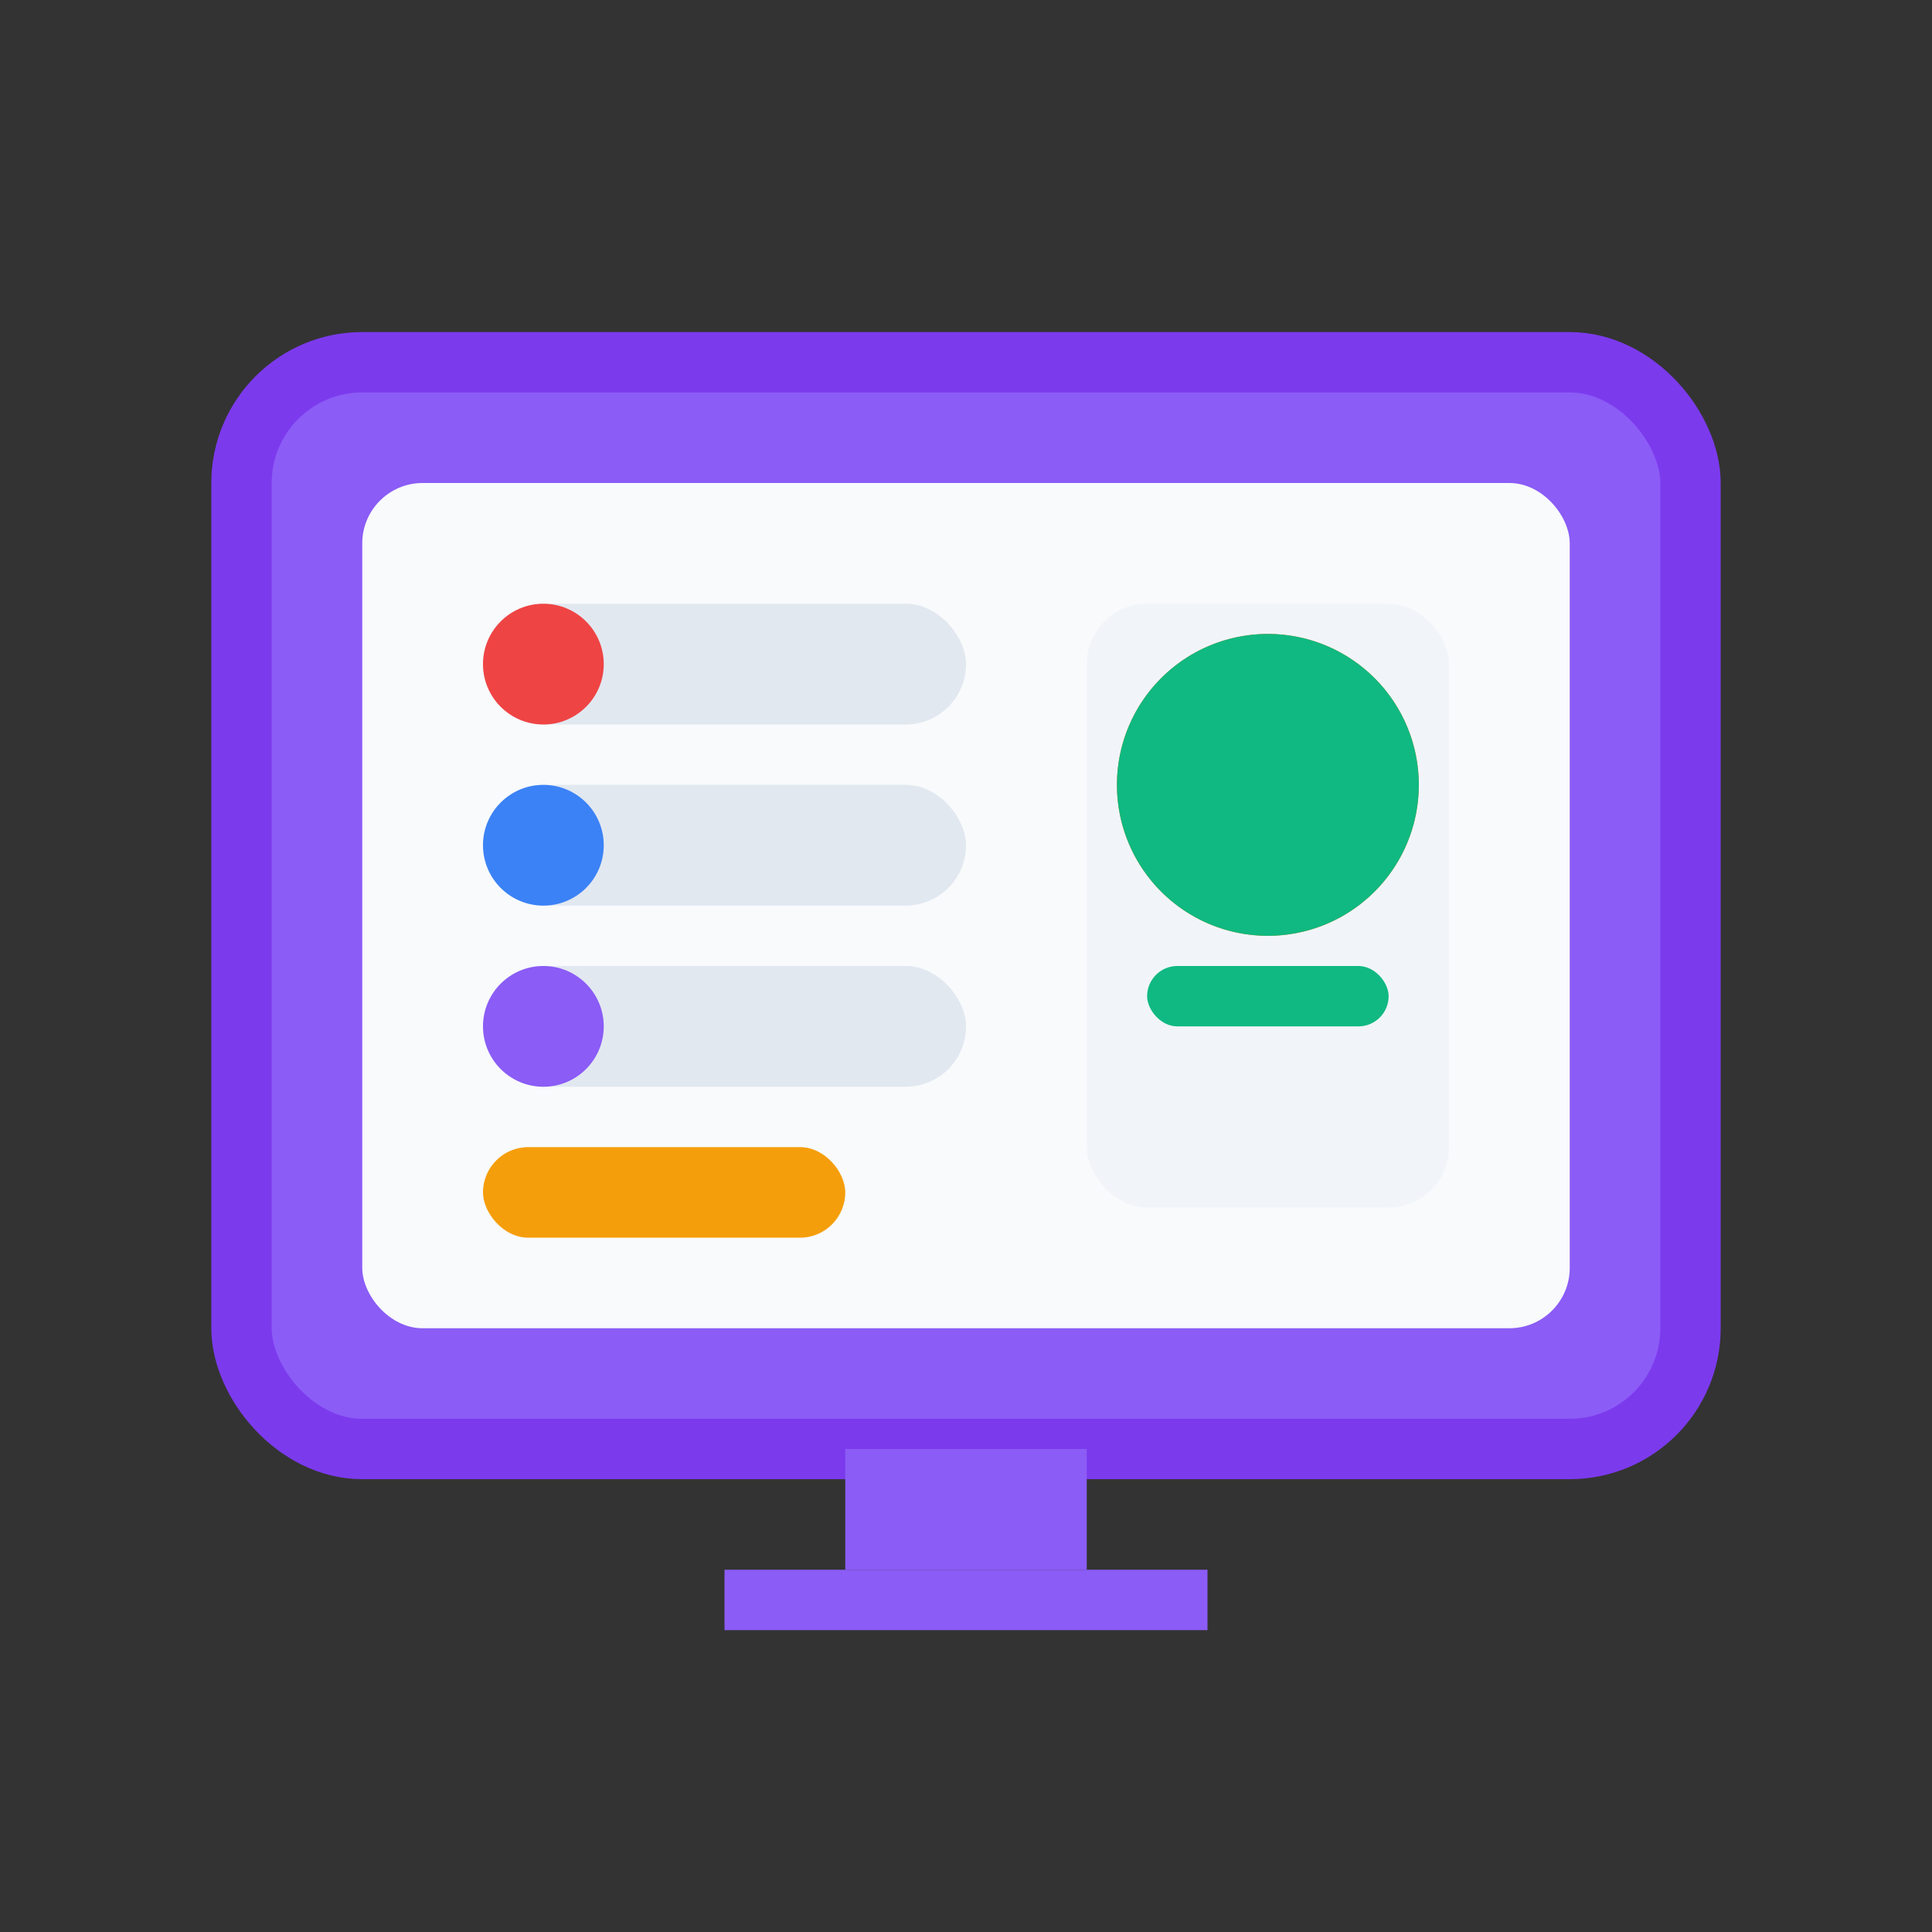 <svg width="64" height="64" viewBox="0 0 64 64" fill="none" xmlns="http://www.w3.org/2000/svg">
  <rect x="0" y="0" width="64" height="64" fill="#333333" stroke="none"/>
  <!-- Monitor background -->
  <rect x="8" y="12" width="48" height="36" rx="4" fill="#8B5CF6" stroke="#7C3AED" stroke-width="2"/>
  
  <!-- Screen -->
  <rect x="12" y="16" width="40" height="28" rx="2" fill="#F8FAFC"/>
  
  <!-- Left panel with list items -->
  <rect x="16" y="20" width="16" height="4" rx="2" fill="#E2E8F0"/>
  <rect x="16" y="26" width="16" height="4" rx="2" fill="#E2E8F0"/>
  <rect x="16" y="32" width="16" height="4" rx="2" fill="#E2E8F0"/>
  
  <!-- Bullet points -->
  <circle cx="18" cy="22" r="2" fill="#EF4444"/>
  <circle cx="18" cy="28" r="2" fill="#3B82F6"/>
  <circle cx="18" cy="34" r="2" fill="#8B5CF6"/>
  
  <!-- Selected item -->
  <rect x="16" y="38" width="12" height="3" rx="1.5" fill="#F59E0B"/>
  
  <!-- Right panel with pie chart -->
  <rect x="36" y="20" width="12" height="20" rx="2" fill="#F1F5F9"/>
  
  <!-- Pie chart -->
  <circle cx="42" cy="26" r="5" fill="#F97316"/>
  <path d="M42 21 A5 5 0 0 1 47 26 A5 5 0 0 1 42 31 A5 5 0 0 1 37 26 A5 5 0 0 1 42 21 Z" fill="#10B981"/>
  
  <!-- Legend item -->
  <rect x="38" y="32" width="8" height="2" rx="1" fill="#10B981"/>
  
  <!-- Monitor stand -->
  <rect x="28" y="48" width="8" height="4" fill="#8B5CF6"/>
  <rect x="24" y="52" width="16" height="2" fill="#8B5CF6"/>
</svg> 